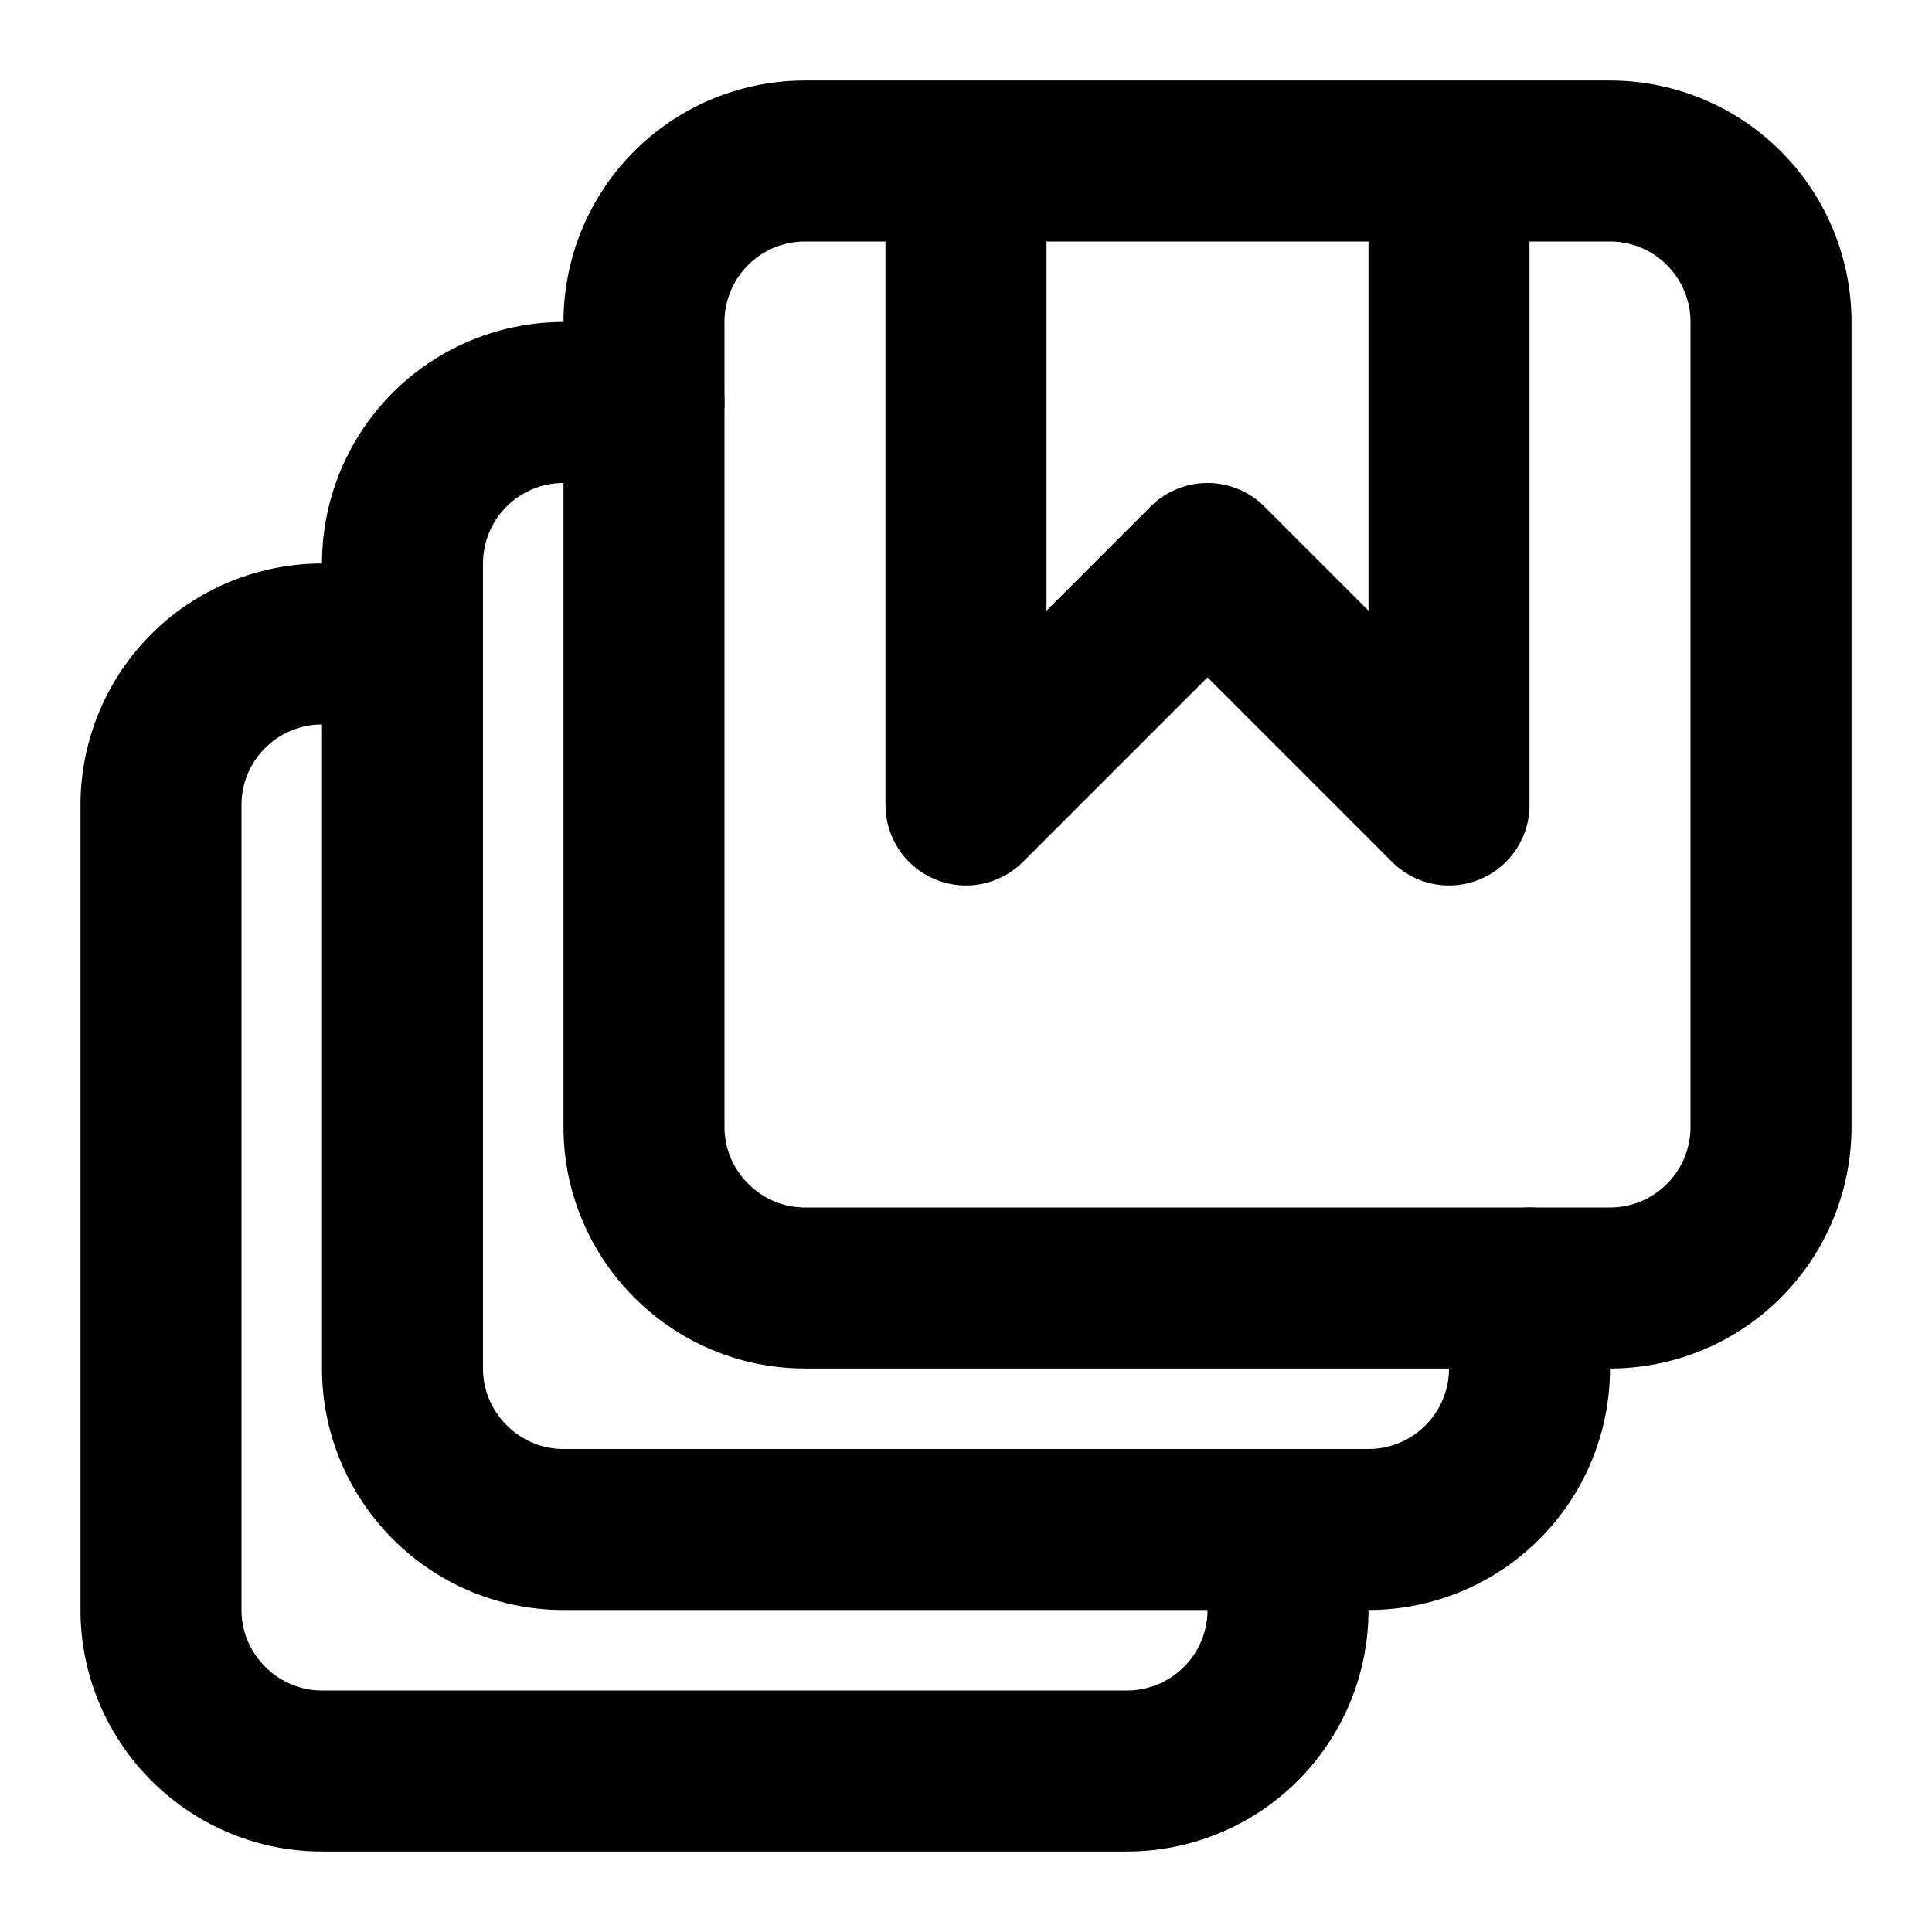 <svg fill="none" xmlns="http://www.w3.org/2000/svg" viewBox="0 0 24 24"><path d="M12 2h-2a2 2 0 00-2 2v10c0 1.1.9 2 2 2h10a2 2 0 002-2V4a2 2 0 00-2-2h-2m-6 0v8l3-3 3 3V2m-6 0h6" stroke="currentColor" stroke-width="2" stroke-linecap="round" stroke-linejoin="round"/><path d="M8 5H7a2 2 0 00-2 2v10c0 1.1.9 2 2 2h10a2 2 0 002-2v-1" stroke="currentColor" stroke-width="2" stroke-linecap="round" stroke-linejoin="round"/><path d="M5 8H4a2 2 0 00-2 2v10c0 1.1.9 2 2 2h10a2 2 0 002-2v-1" stroke="currentColor" stroke-width="2" stroke-linecap="round" stroke-linejoin="round"/></svg>